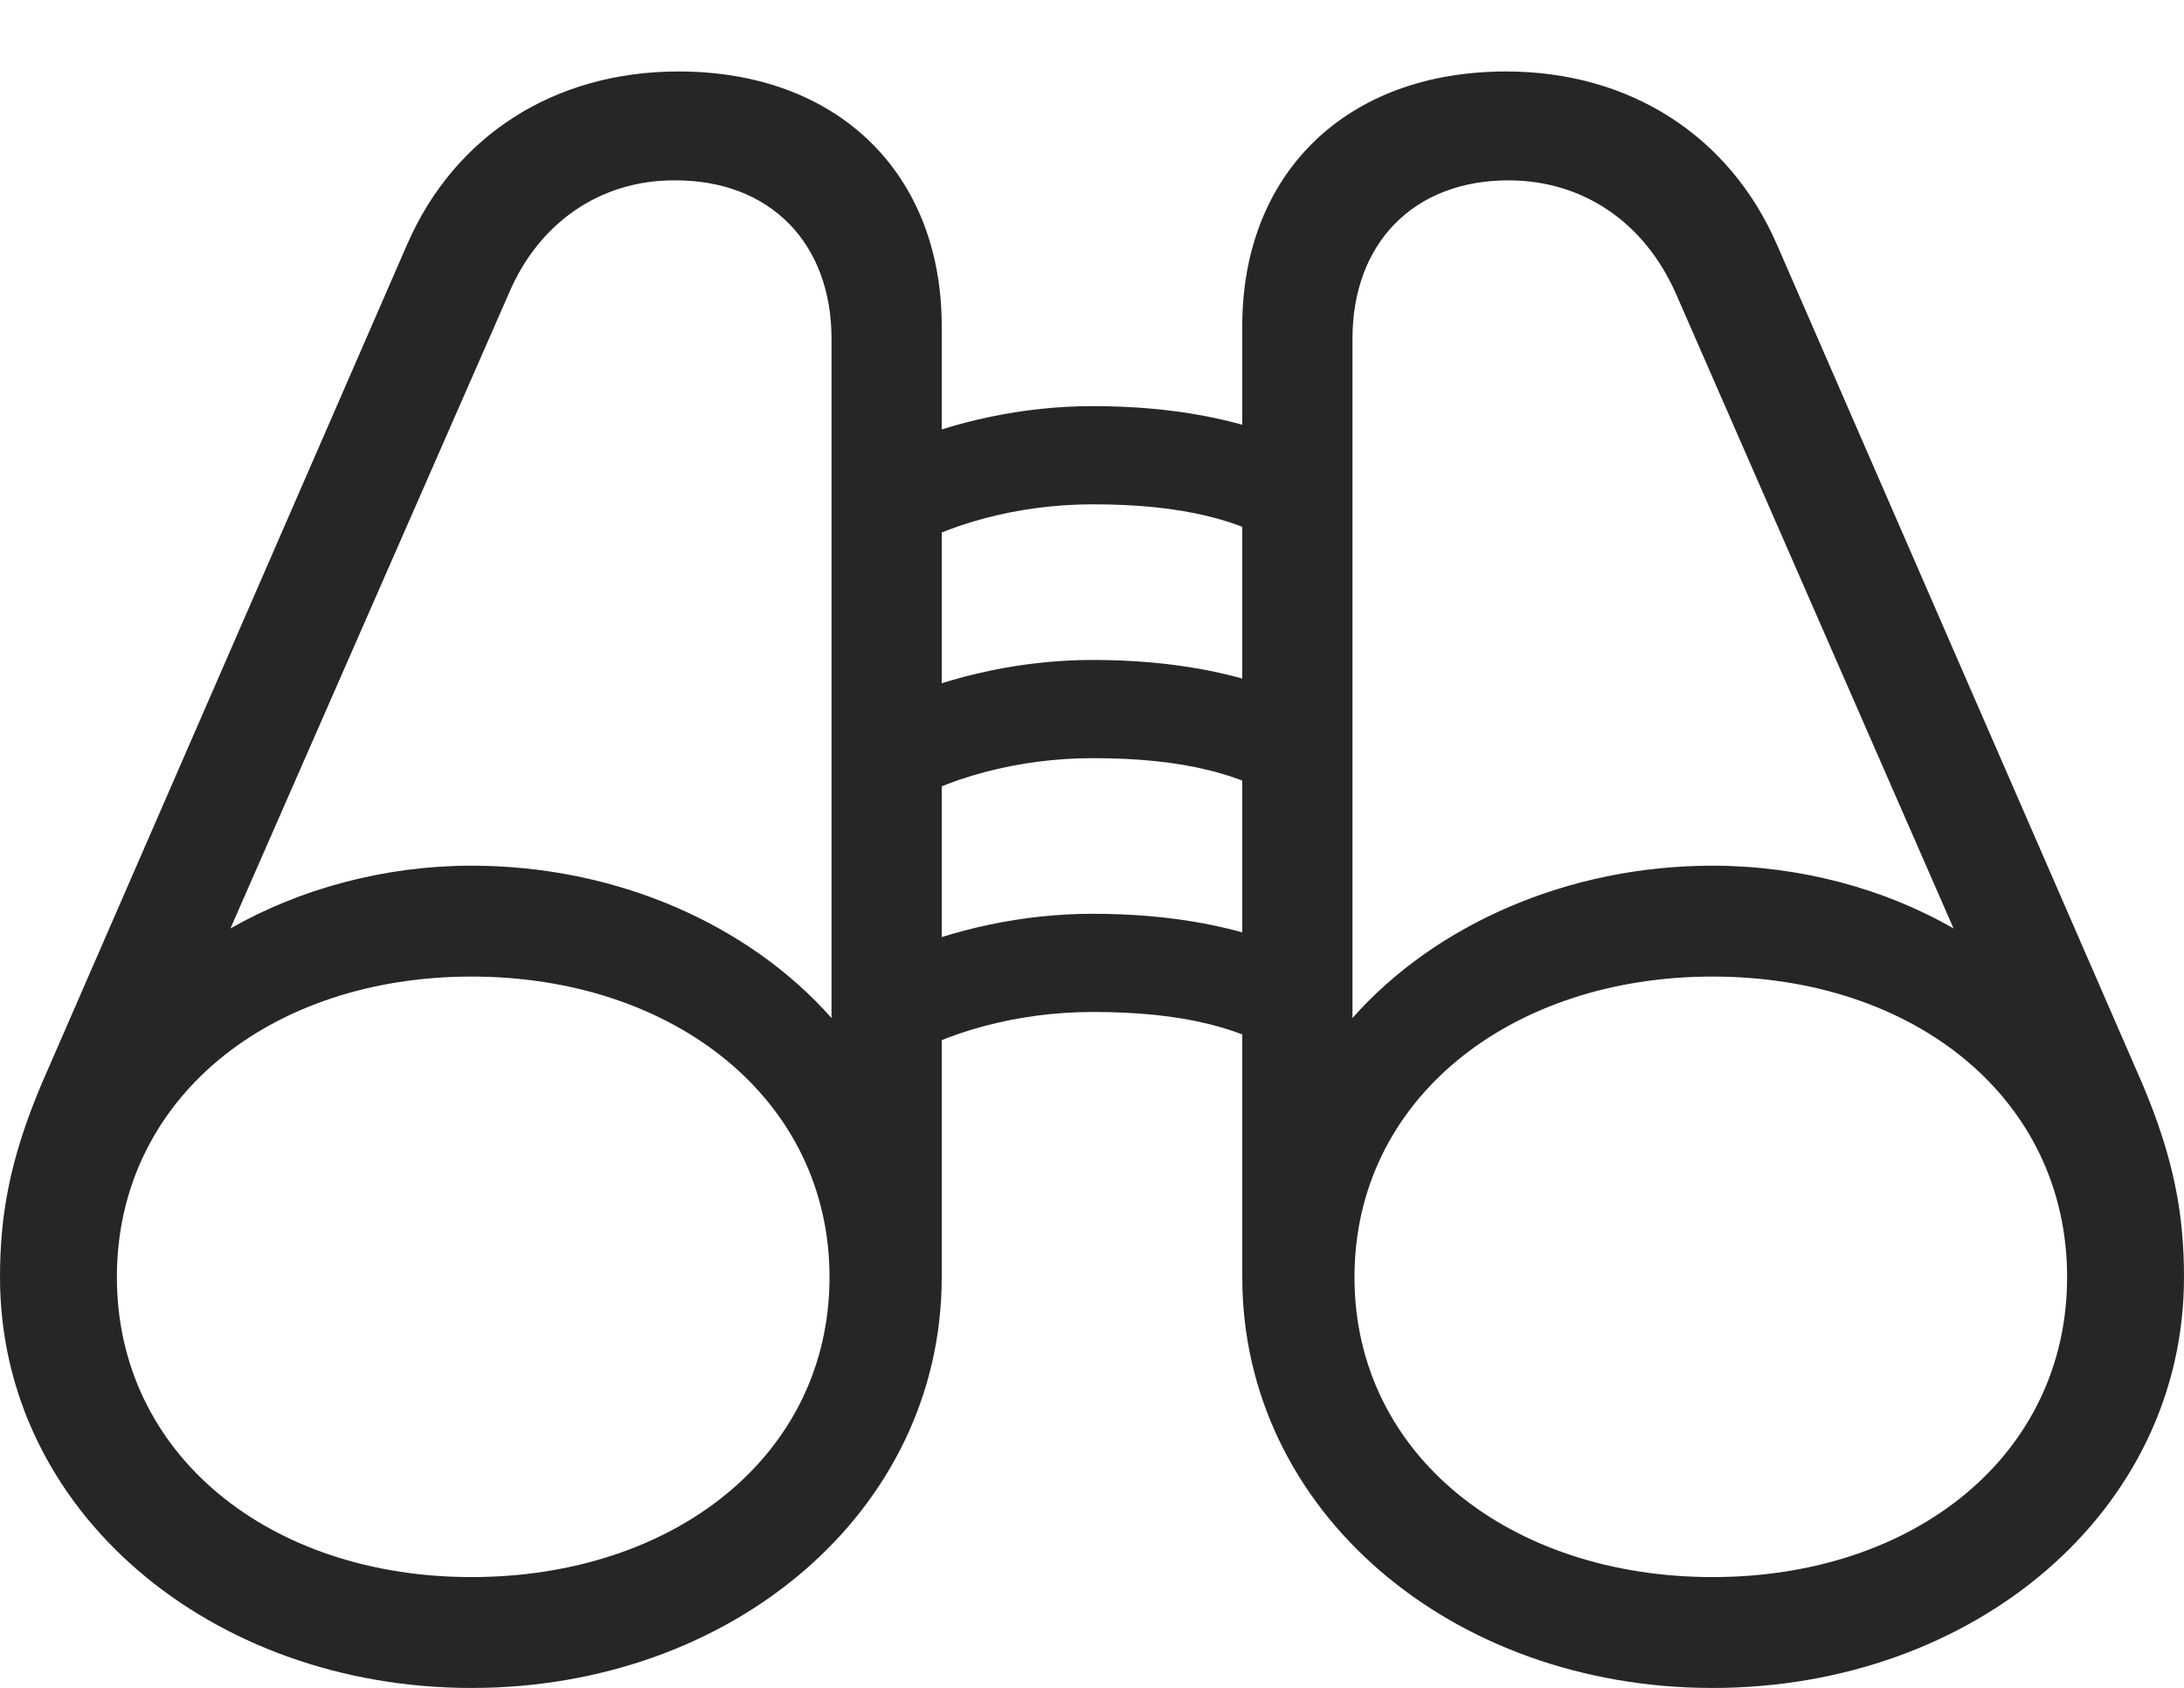 <?xml version="1.0" encoding="UTF-8"?>
<!--Generator: Apple Native CoreSVG 326-->
<!DOCTYPE svg
PUBLIC "-//W3C//DTD SVG 1.1//EN"
       "http://www.w3.org/Graphics/SVG/1.1/DTD/svg11.dtd">
<svg version="1.1" xmlns="http://www.w3.org/2000/svg" xmlns:xlink="http://www.w3.org/1999/xlink" viewBox="0 0 817.5 631.75">
 <g>
  <rect height="631.75" opacity="0" width="817.5" x="0" y="0"/>
  <path d="M0 478C0 565.75 79 631.75 176.5 631.75C274 631.75 352.5 565.75 352.5 478L352.5 122C352.5 65.25 314 26.75 254 26.75C207.5 26.75 170.25 50.75 152.5 91.25L15.75 405.25C3.5 434 0 455.25 0 478ZM86.25 347.5L190.5 109.75C201.75 83.25 224.75 67.5 252.25 67.5C288.5 67.25 311.25 91.25 311.25 126.75L311.25 381C280.25 346 230.75 324 176.5 324C144.25 324 112.5 332.5 86.25 347.5ZM43.75 478C43.75 411.25 101 365.5 176.5 365.5C252 365.5 310.5 411.25 310.5 478C310.5 544.75 252.25 590.25 176.5 590.25C101 590.25 43.75 544.5 43.75 478ZM817.5 478C817.5 455.25 814 434 801.75 405.25L665 91.25C647.25 50.75 610 26.75 563.75 26.75C503.5 26.75 465 65.25 465 122L465 478C465 565.75 543.5 631.75 641 631.75C738.75 631.75 817.5 565.75 817.5 478ZM731.25 347.5C705.25 332.5 673.5 324 641 324C587 324 537.25 346 506.25 381L506.25 126.75C506.25 91.25 529 67.25 565.25 67.5C592.75 67.75 615.5 83.25 627.25 109.75ZM773.75 478C773.75 544.5 716.75 590.25 641 590.25C565.5 590.25 507 544.75 507 478C507 411.25 565.5 365.5 641 365.5C716.75 365.5 773.75 411.25 773.75 478ZM334.75 398.25C353.75 386.25 381 378.75 409 378.75C442.5 378.75 466.25 384.5 485 397.75L485 356C463.75 346.75 438.5 342 409 342C382.75 342 357 347.75 334.75 357.25ZM334.75 303.25C353.75 291.25 381 283.75 409 283.75C442.5 283.75 466.25 289.5 485 302.75L485 261C463.75 251.75 438.5 247 409 247C382.75 247 357 252.75 334.75 262.25ZM334.75 208.25C353.75 196.25 381 188.75 409 188.75C442.5 188.75 466.25 194.5 485 207.75L485 166C463.75 156.75 438.5 152 409 152C382.75 152 357 157.75 334.75 167.25Z" fill="black" fill-opacity="0.85"/>
 </g>
</svg>
